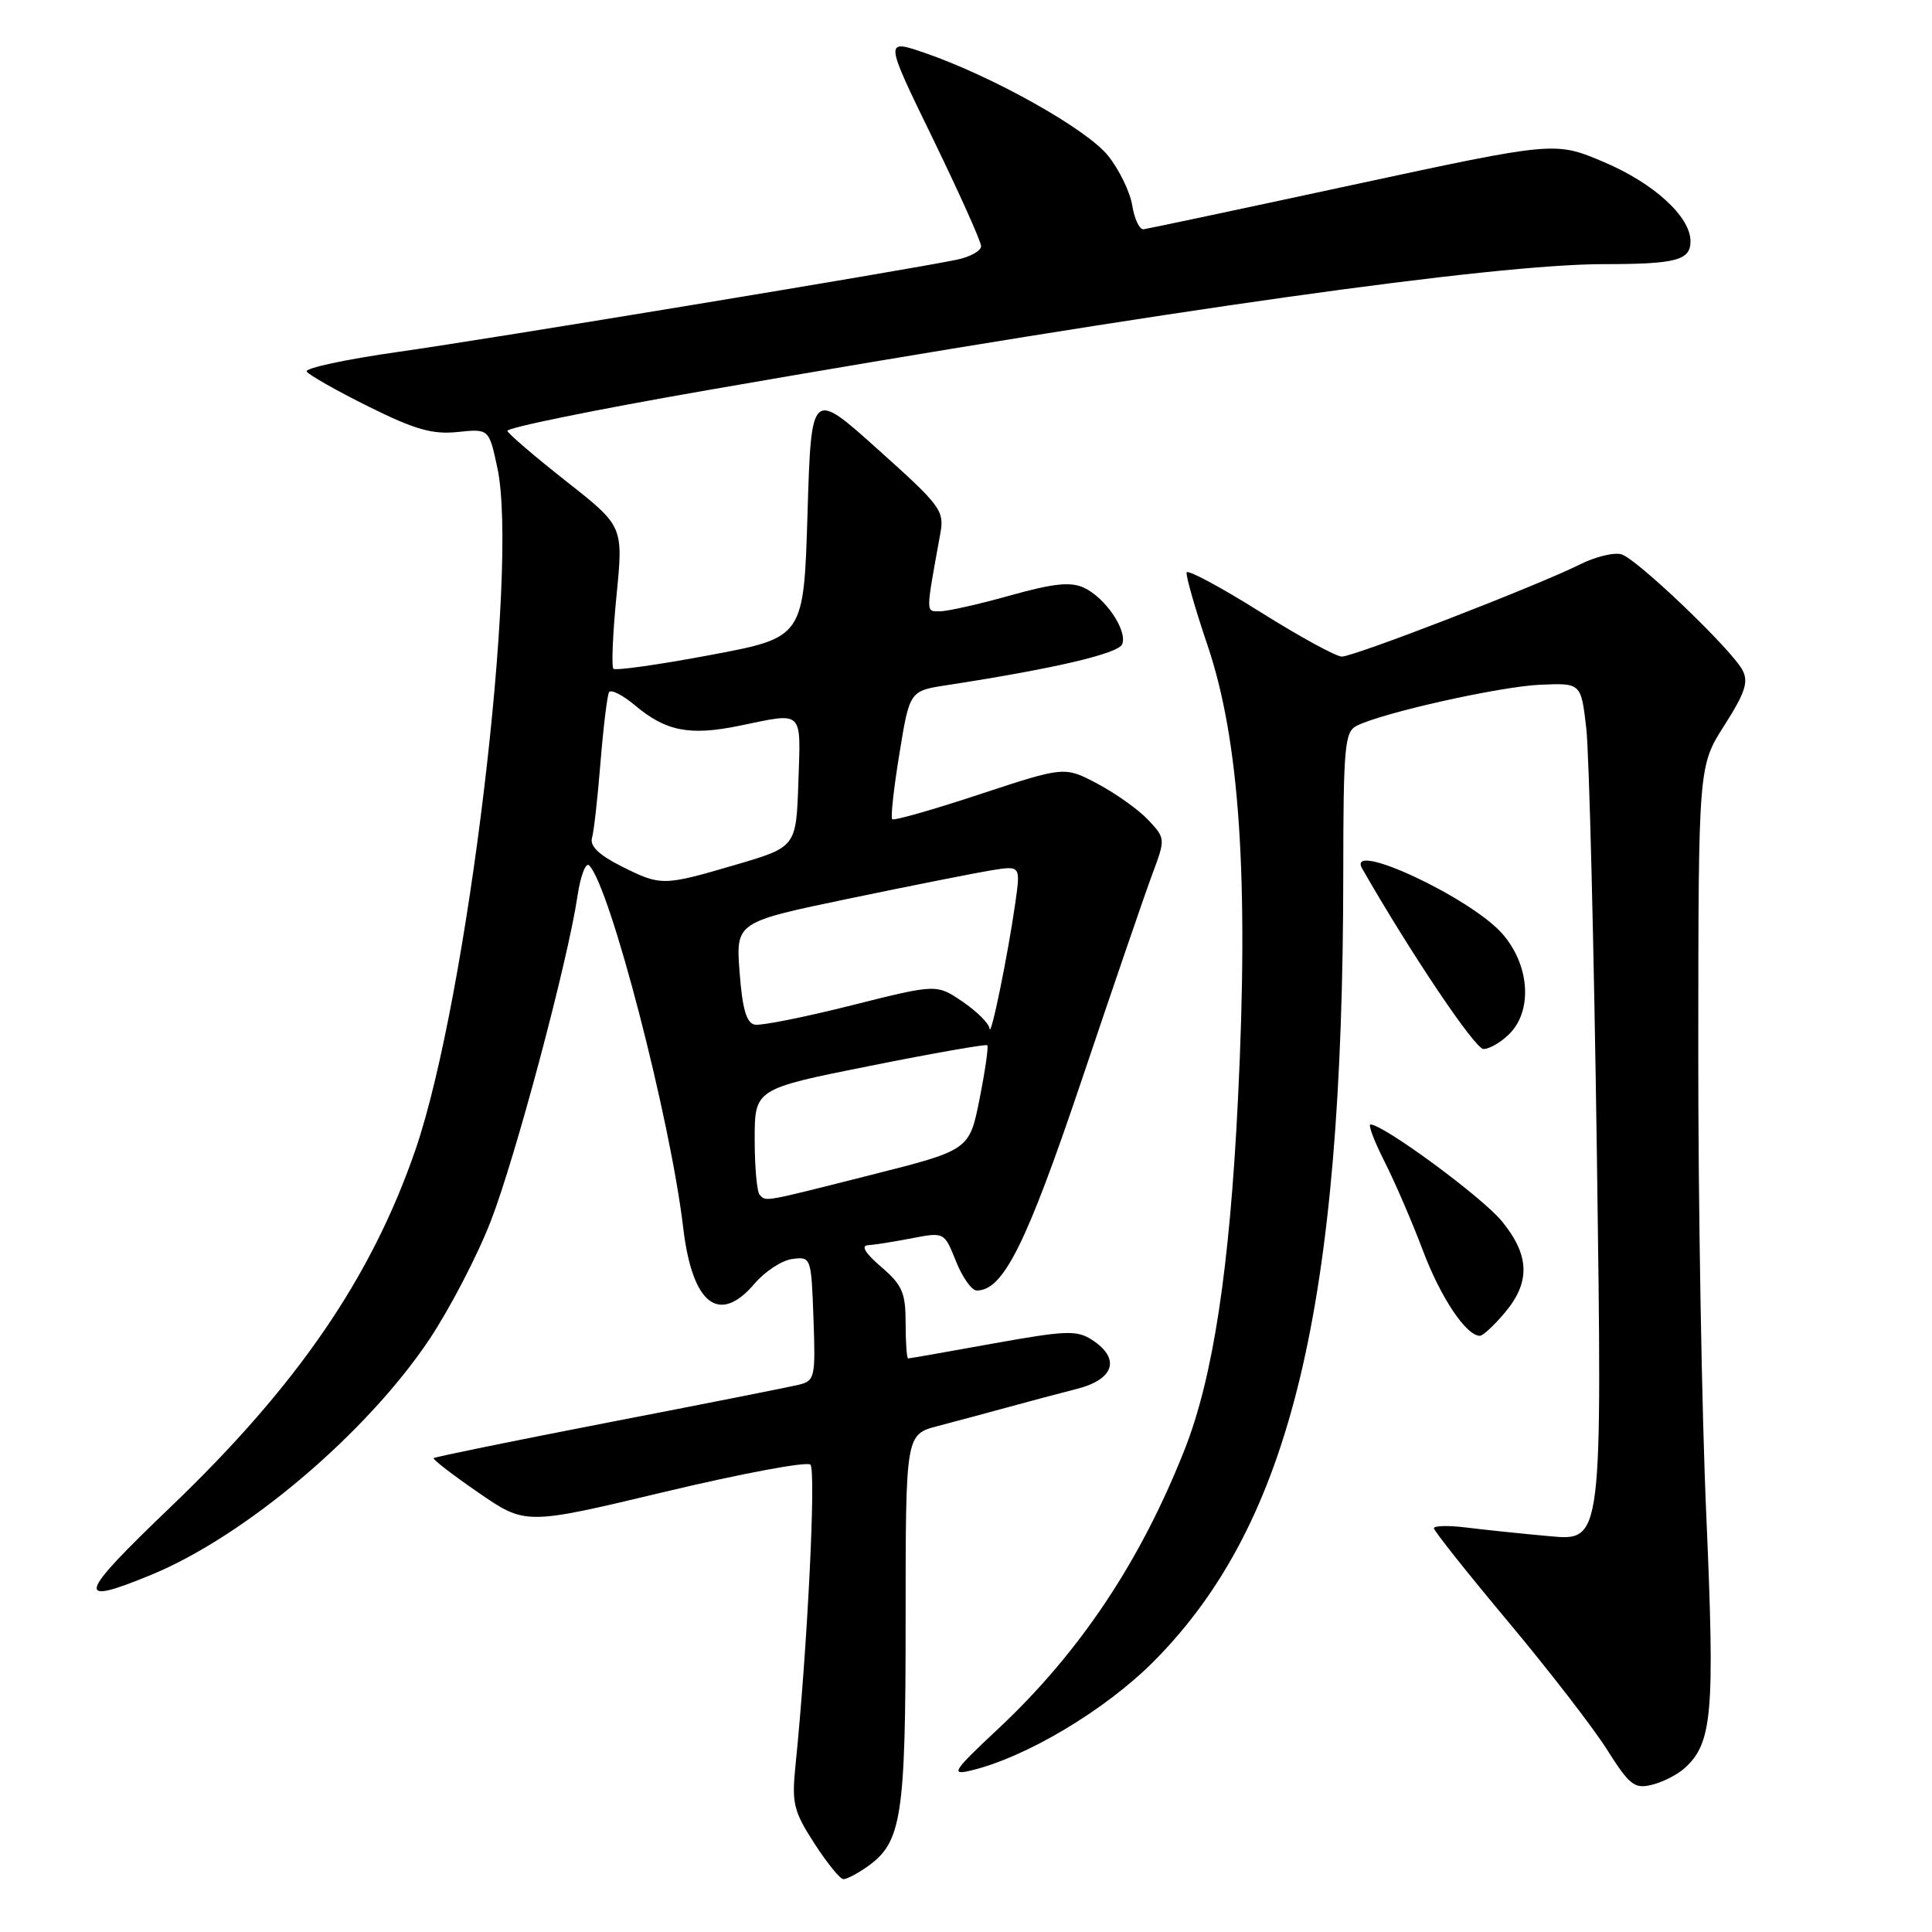 <?xml version="1.0" encoding="UTF-8" standalone="no"?>
<!DOCTYPE svg PUBLIC "-//W3C//DTD SVG 1.1//EN" "http://www.w3.org/Graphics/SVG/1.1/DTD/svg11.dtd" >
<svg xmlns="http://www.w3.org/2000/svg" xmlns:xlink="http://www.w3.org/1999/xlink" version="1.1" viewBox="0 0 256 256">
 <g >
 <path fill="currentColor"
d=" M 114.88 247.37 C 119.49 244.14 120.00 240.86 120.00 214.57 C 120.00 190.08 120.00 190.08 124.25 188.96 C 126.59 188.35 130.75 187.23 133.50 186.48 C 136.25 185.72 140.41 184.62 142.75 184.02 C 147.65 182.76 148.49 180.02 144.73 177.56 C 142.70 176.23 141.30 176.28 131.56 178.03 C 125.57 179.12 120.51 180.00 120.33 180.00 C 120.15 180.00 120.00 177.90 120.00 175.32 C 120.00 171.28 119.56 170.27 116.75 167.86 C 114.67 166.08 114.04 165.05 115.00 165.00 C 115.83 164.95 118.44 164.54 120.81 164.08 C 125.12 163.25 125.12 163.25 126.67 167.12 C 127.52 169.26 128.76 171.00 129.42 171.00 C 132.95 171.00 136.00 164.87 143.37 143.00 C 147.54 130.62 151.73 118.39 152.70 115.80 C 154.44 111.13 154.43 111.09 152.14 108.64 C 150.87 107.29 147.85 105.14 145.44 103.86 C 141.06 101.54 141.06 101.54 129.84 105.24 C 123.67 107.28 118.44 108.77 118.22 108.55 C 118.00 108.33 118.43 104.41 119.18 99.85 C 120.53 91.54 120.53 91.54 125.52 90.78 C 139.72 88.59 148.21 86.61 148.70 85.35 C 149.40 83.51 146.44 79.16 143.59 77.86 C 141.84 77.06 139.53 77.31 133.83 78.91 C 129.73 80.06 125.55 81.00 124.56 81.00 C 122.64 81.00 122.64 81.48 124.59 70.74 C 125.15 67.66 124.71 67.06 116.34 59.56 C 107.50 51.62 107.50 51.62 107.00 68.05 C 106.50 84.47 106.50 84.47 94.14 86.79 C 87.34 88.07 81.55 88.89 81.28 88.61 C 81.01 88.34 81.19 83.98 81.69 78.92 C 82.60 69.73 82.60 69.73 75.05 63.79 C 70.90 60.52 67.38 57.51 67.23 57.10 C 67.08 56.69 79.00 54.26 93.73 51.70 C 154.79 41.07 197.95 35.00 212.45 35.00 C 222.08 35.00 224.00 34.50 224.00 31.97 C 224.00 28.72 219.16 24.29 212.54 21.48 C 206.06 18.73 206.06 18.73 179.28 24.49 C 164.55 27.67 152.06 30.31 151.53 30.38 C 151.00 30.45 150.32 29.03 150.03 27.23 C 149.74 25.44 148.30 22.47 146.83 20.64 C 143.99 17.09 131.55 10.12 122.57 7.02 C 117.18 5.17 117.18 5.17 123.59 18.33 C 127.11 25.58 130.00 32.01 130.00 32.62 C 130.00 33.24 128.54 34.05 126.75 34.42 C 119.79 35.85 64.82 44.92 52.82 46.62 C 45.84 47.61 40.37 48.78 40.64 49.23 C 40.92 49.68 44.60 51.77 48.83 53.87 C 54.99 56.93 57.31 57.59 60.65 57.24 C 64.79 56.81 64.79 56.81 65.90 61.97 C 68.77 75.36 61.93 132.36 55.05 152.35 C 49.24 169.23 39.43 183.56 22.69 199.60 C 10.21 211.55 9.82 212.88 20.02 208.68 C 32.47 203.56 48.54 189.96 56.89 177.48 C 59.59 173.43 63.26 166.38 65.03 161.81 C 68.32 153.32 75.24 127.37 76.53 118.67 C 76.93 116.02 77.62 114.22 78.07 114.67 C 80.85 117.49 88.82 148.21 90.53 162.70 C 91.73 172.85 95.29 175.62 100.00 170.07 C 101.38 168.46 103.62 166.99 105.00 166.82 C 107.47 166.50 107.50 166.60 107.79 174.72 C 108.07 182.57 107.98 182.97 105.79 183.50 C 104.53 183.80 93.21 186.05 80.63 188.48 C 68.04 190.92 57.62 193.05 57.46 193.21 C 57.31 193.37 59.98 195.43 63.41 197.79 C 69.64 202.08 69.64 202.08 88.07 197.68 C 98.21 195.26 106.90 193.63 107.38 194.07 C 108.16 194.77 106.98 218.50 105.40 234.00 C 104.90 238.94 105.15 239.99 107.90 244.25 C 109.58 246.86 111.32 249.00 111.76 249.00 C 112.20 249.00 113.60 248.27 114.88 247.37 Z  M 223.21 234.30 C 226.90 230.97 227.24 227.04 226.10 200.96 C 225.49 187.26 225.01 159.27 225.03 138.77 C 225.05 101.50 225.05 101.50 228.49 96.11 C 231.25 91.78 231.72 90.34 230.88 88.78 C 229.41 86.02 216.98 74.13 214.88 73.46 C 213.91 73.15 211.40 73.76 209.31 74.81 C 203.72 77.60 179.44 87.00 177.80 87.00 C 177.03 87.00 172.15 84.33 166.95 81.06 C 161.75 77.80 157.38 75.45 157.24 75.85 C 157.10 76.24 158.34 80.60 160.01 85.53 C 164.26 98.08 165.48 116.35 164.04 145.60 C 162.94 168.06 160.74 182.51 156.99 192.02 C 151.14 206.87 143.06 218.97 132.26 229.08 C 126.34 234.62 125.92 235.24 128.54 234.63 C 135.89 232.91 146.46 226.61 152.93 220.09 C 171.07 201.80 177.96 173.11 177.99 115.79 C 178.00 98.97 178.18 96.98 179.75 96.18 C 183.11 94.46 198.76 90.96 204.11 90.73 C 209.50 90.50 209.50 90.50 210.19 96.50 C 210.57 99.80 211.21 125.38 211.60 153.35 C 212.31 204.19 212.31 204.19 205.40 203.56 C 201.61 203.22 196.59 202.69 194.25 202.40 C 191.91 202.11 190.00 202.16 190.00 202.50 C 190.00 202.84 194.40 208.38 199.78 214.81 C 205.16 221.24 211.08 228.89 212.93 231.82 C 215.93 236.56 216.58 237.07 218.90 236.49 C 220.33 236.14 222.27 235.15 223.21 234.30 Z  M 199.41 173.92 C 202.82 169.87 202.69 166.30 198.98 161.79 C 196.33 158.58 183.31 149.00 181.60 149.00 C 181.25 149.00 182.09 151.22 183.47 153.94 C 184.84 156.65 187.12 161.93 188.53 165.67 C 190.87 171.90 194.27 177.00 196.09 177.00 C 196.49 177.00 197.99 175.62 199.41 173.92 Z  M 200.00 137.00 C 203.11 133.89 202.69 127.86 199.07 123.73 C 194.82 118.89 178.26 111.20 180.50 115.10 C 186.95 126.36 195.45 139.00 196.57 139.00 C 197.36 139.00 198.90 138.10 200.00 137.00 Z  M 100.67 158.33 C 100.30 157.97 100.00 154.66 100.00 150.98 C 100.00 144.29 100.00 144.29 115.25 141.24 C 123.64 139.56 130.65 138.33 130.82 138.50 C 131.00 138.67 130.54 141.87 129.80 145.60 C 128.45 152.39 128.45 152.39 115.47 155.67 C 100.87 159.36 101.57 159.23 100.67 158.33 Z  M 131.12 136.29 C 131.05 135.62 129.45 134.02 127.55 132.73 C 124.10 130.38 124.10 130.38 112.81 133.22 C 106.61 134.78 100.85 135.93 100.01 135.77 C 98.91 135.56 98.37 133.70 98.00 128.83 C 97.50 122.19 97.50 122.19 112.50 119.07 C 120.75 117.35 129.24 115.67 131.36 115.32 C 135.23 114.70 135.23 114.70 134.54 119.60 C 133.56 126.51 131.26 137.74 131.12 136.29 Z  M 82.25 114.74 C 79.38 113.30 78.14 112.09 78.44 111.05 C 78.69 110.20 79.20 105.67 79.57 101.00 C 79.95 96.33 80.46 92.15 80.70 91.72 C 80.95 91.30 82.50 92.09 84.15 93.47 C 88.24 96.91 91.40 97.52 98.01 96.16 C 106.56 94.39 106.11 93.96 105.79 103.61 C 105.50 112.23 105.50 112.23 97.50 114.58 C 87.82 117.42 87.58 117.42 82.25 114.74 Z "/>
</g>
</svg>